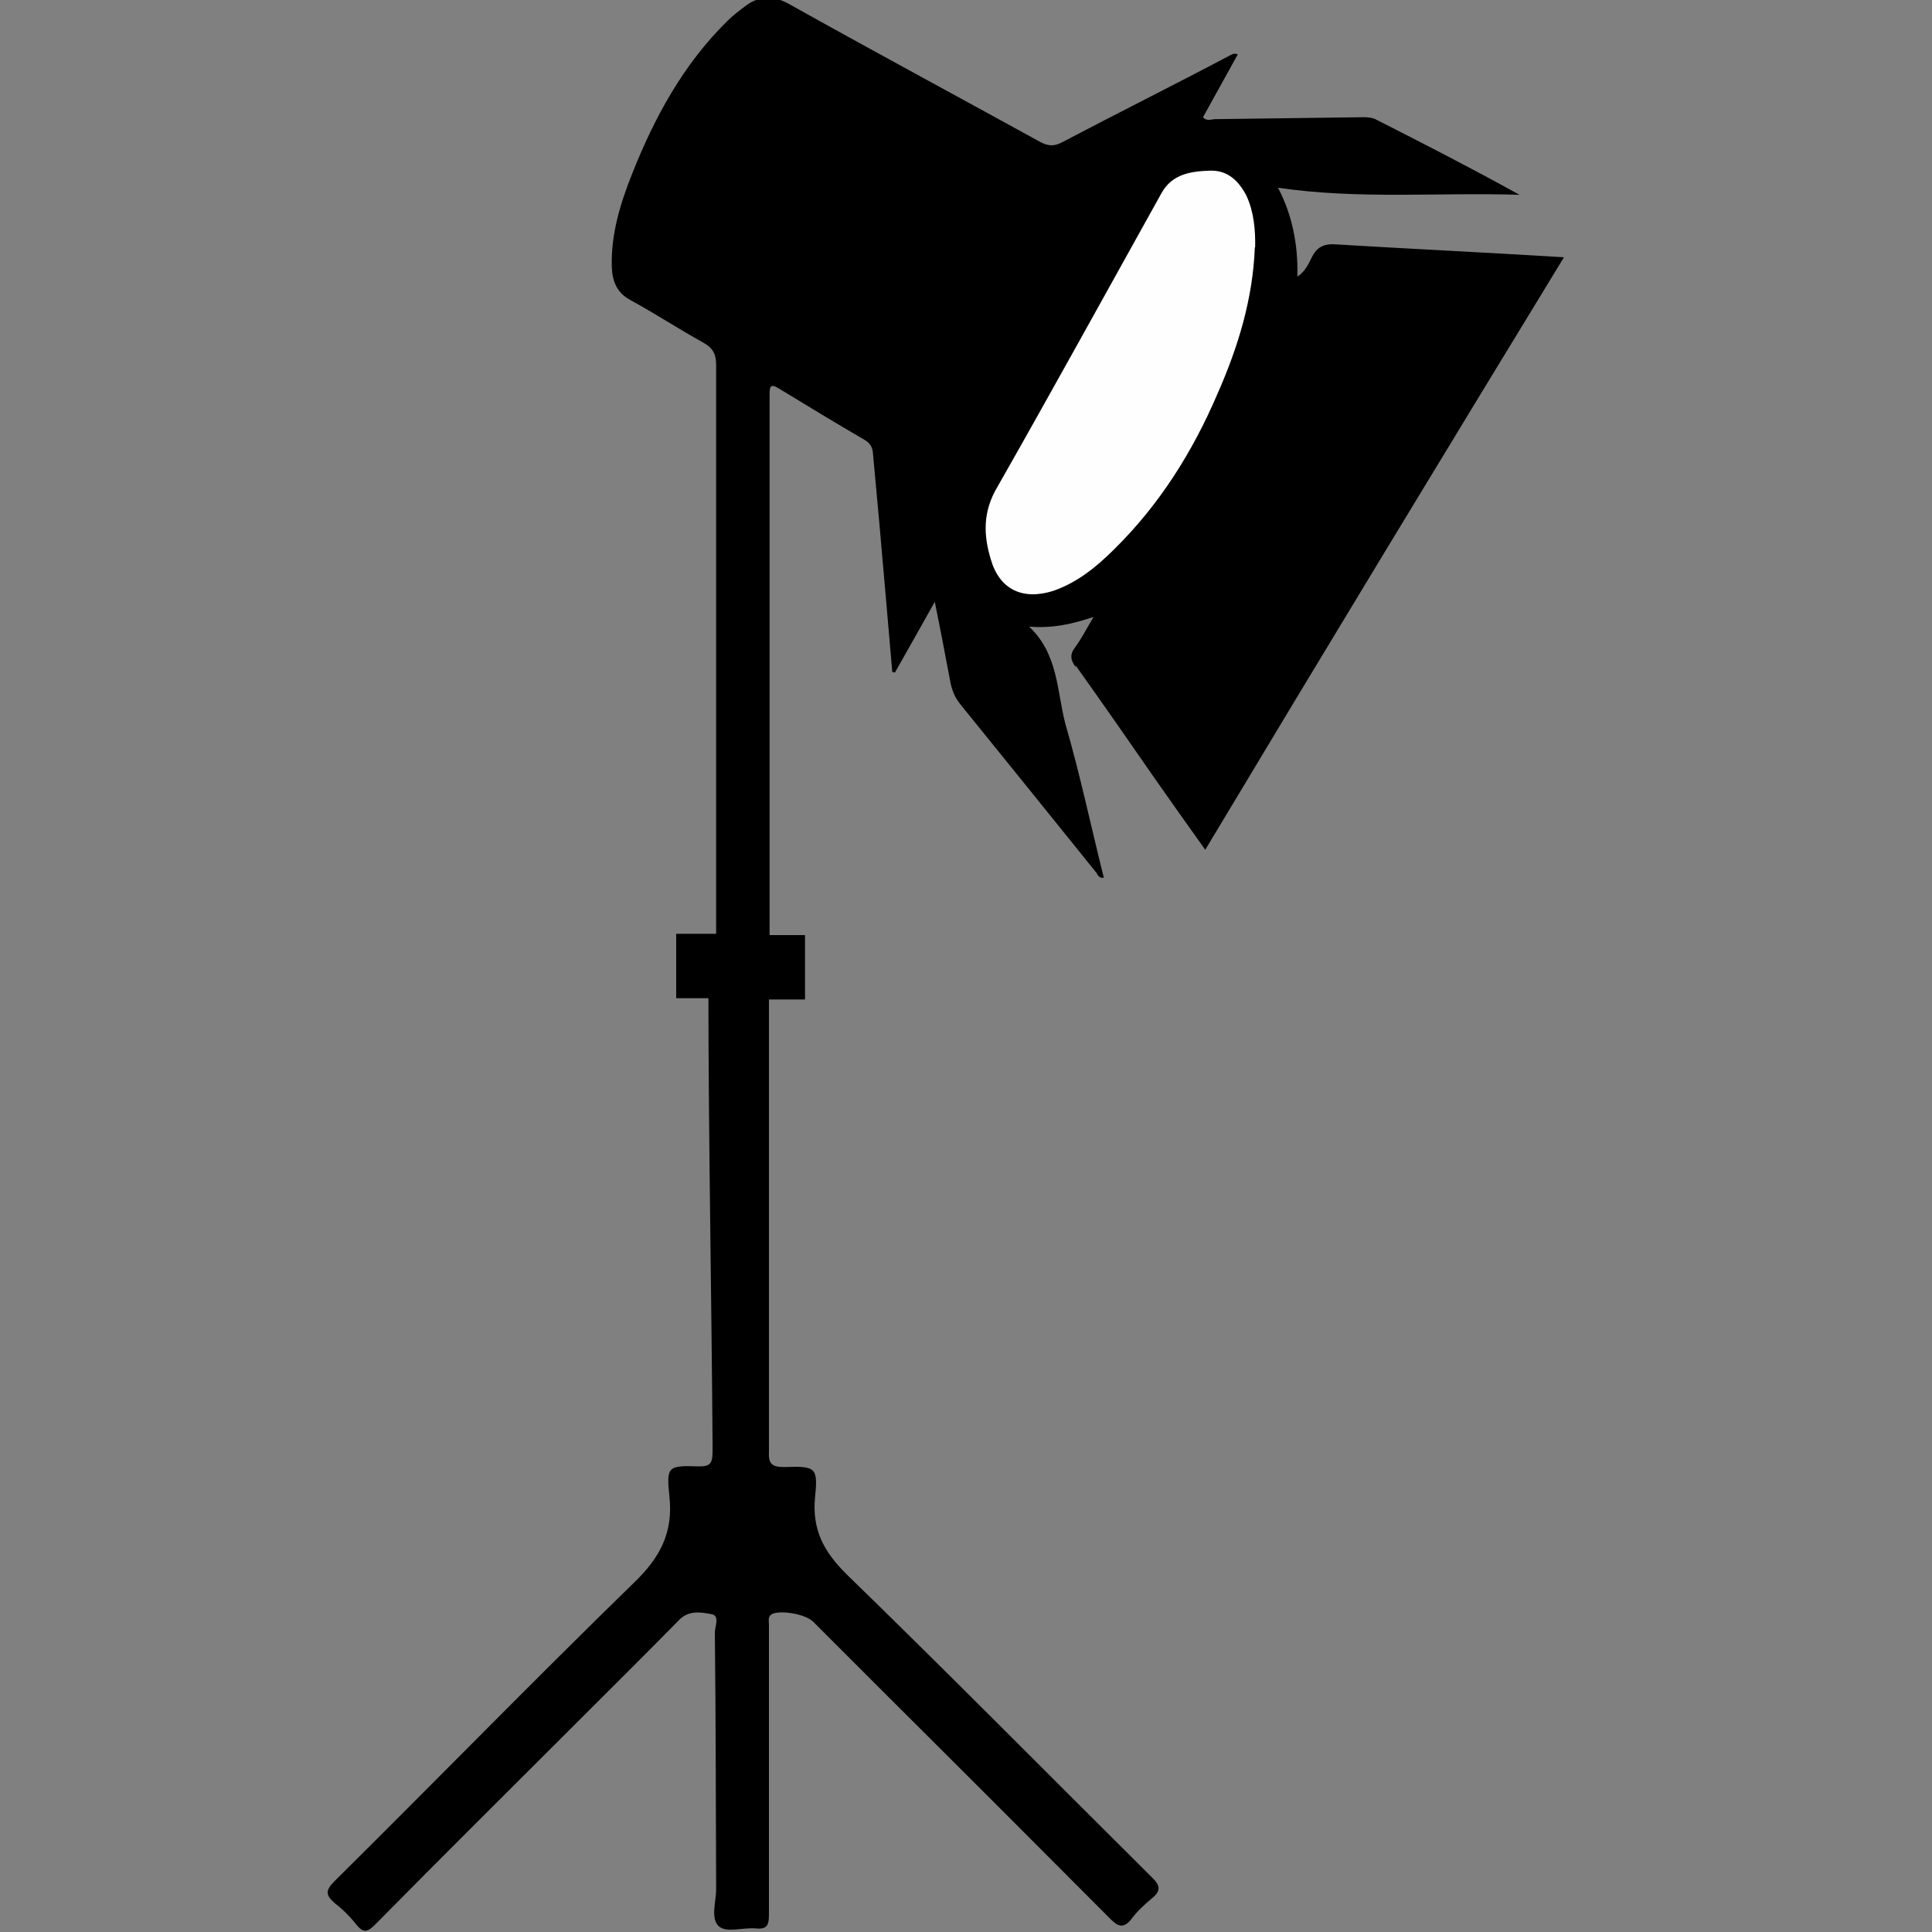 <svg height="60" width="60" xmlns="http://www.w3.org/2000/svg"><rect width="100%" height="100%" fill="#808080" stroke="none"/><path d="m33.4 20.66c.82 1.15 1.62 2.3 2.43 3.47.52.74 1.04 1.48 1.6 2.26 3.7-6.17 7.4-12.27 11.14-18.4-2.44-.15-4.76-.26-7.08-.4-.4-.03-.6.1-.75.4-.1.2-.2.44-.45.6.03-1.03-.18-1.96-.6-2.76 2.5.37 5 .14 7.5.22-1.5-.83-3-1.6-4.5-2.36-.1-.04-.24-.05-.35-.05-1.53.02-3.06.04-4.6.06-.12 0-.26.08-.38-.06.36-.65.72-1.3 1.08-1.95-.14-.06-.2.02-.28.05-1.7.9-3.43 1.76-5.14 2.66-.27.15-.46.15-.73 0-2.6-1.43-5.22-2.84-7.83-4.3-.48-.25-.9-.22-1.3.08-.2.15-.4.3-.58.48-1.37 1.35-2.26 3-2.95 4.74-.37.93-.66 1.88-.63 2.9.02.46.17.8.58 1.02.77.42 1.5.9 2.26 1.32.3.17.4.35.4.7v15.83 1.83h-1.24v2h1s0-.45 0-.42c0 4.8.1 9.62.13 14.43 0 .4-.03.54-.44.53-.95-.03-1 0-.9.94.12 1.13-.3 1.9-1.1 2.67-3.13 3.05-6.2 6.2-9.3 9.27-.3.3-.27.44 0 .68.26.2.5.44.7.7.2.23.33.2.55-.02 2.17-2.2 4.35-4.36 6.53-6.54.97-.97 1.96-1.95 2.93-2.94.3-.3.68-.23 1-.17.26.05.1.38.1.58.03 2.65.03 5.3.04 7.96 0 .4-.18.9.08 1.15.25.22.76.03 1.16.07.34.03.4-.1.4-.43 0-2.28 0-4.57 0-6.86 0-.72 0-1.44 0-2.16 0-.1-.05-.26.13-.33.3-.1 1 .02 1.24.25.63.63 1.27 1.27 1.9 1.9 2.44 2.43 4.87 4.86 7.3 7.3.26.27.44.36.7.02.18-.24.4-.44.63-.63.28-.23.25-.4 0-.64-3.17-3.15-6.3-6.32-9.5-9.43-.7-.7-1.06-1.37-.97-2.37.1-.95.02-.98-.95-.95-.4 0-.5-.1-.48-.5 0-4.8 0-9.36 0-14.2 0-.02 0 .18 0 .18h1.12v-2h-1.1s0-1.05 0-1.16c0-5.23 0-10.4 0-15.62 0-.3.04-.35.33-.17.87.53 1.74 1.06 2.62 1.57.16.1.25.22.26.42.13 1.4.26 2.83.38 4.24.07.85.15 1.7.22 2.55.02 0 .05 0 .08.02.4-.7.8-1.42 1.24-2.2.18.88.33 1.68.48 2.47.05.27.14.5.32.72 1.4 1.73 2.8 3.46 4.2 5.2.06.07.08.2.25.18-.4-1.6-.74-3.22-1.2-4.8-.26-1.02-.22-2.15-1.12-3 .73.06 1.34-.08 2-.3-.22.37-.37.67-.57.94-.17.22-.15.4.02.62z"/><path d="m38.97 7.68c-.06 1.6-.52 3.1-1.16 4.55-.77 1.8-1.8 3.44-3.2 4.82-.55.55-1.15 1.04-1.9 1.3-.95.3-1.67-.04-1.94-.98-.23-.76-.25-1.48.2-2.24 1.72-3.02 3.4-6.08 5.1-9.13.33-.6.92-.68 1.5-.7.56-.02.9.32 1.14.78.23.5.28 1.05.27 1.6z" fill="#fefefe"/></svg>